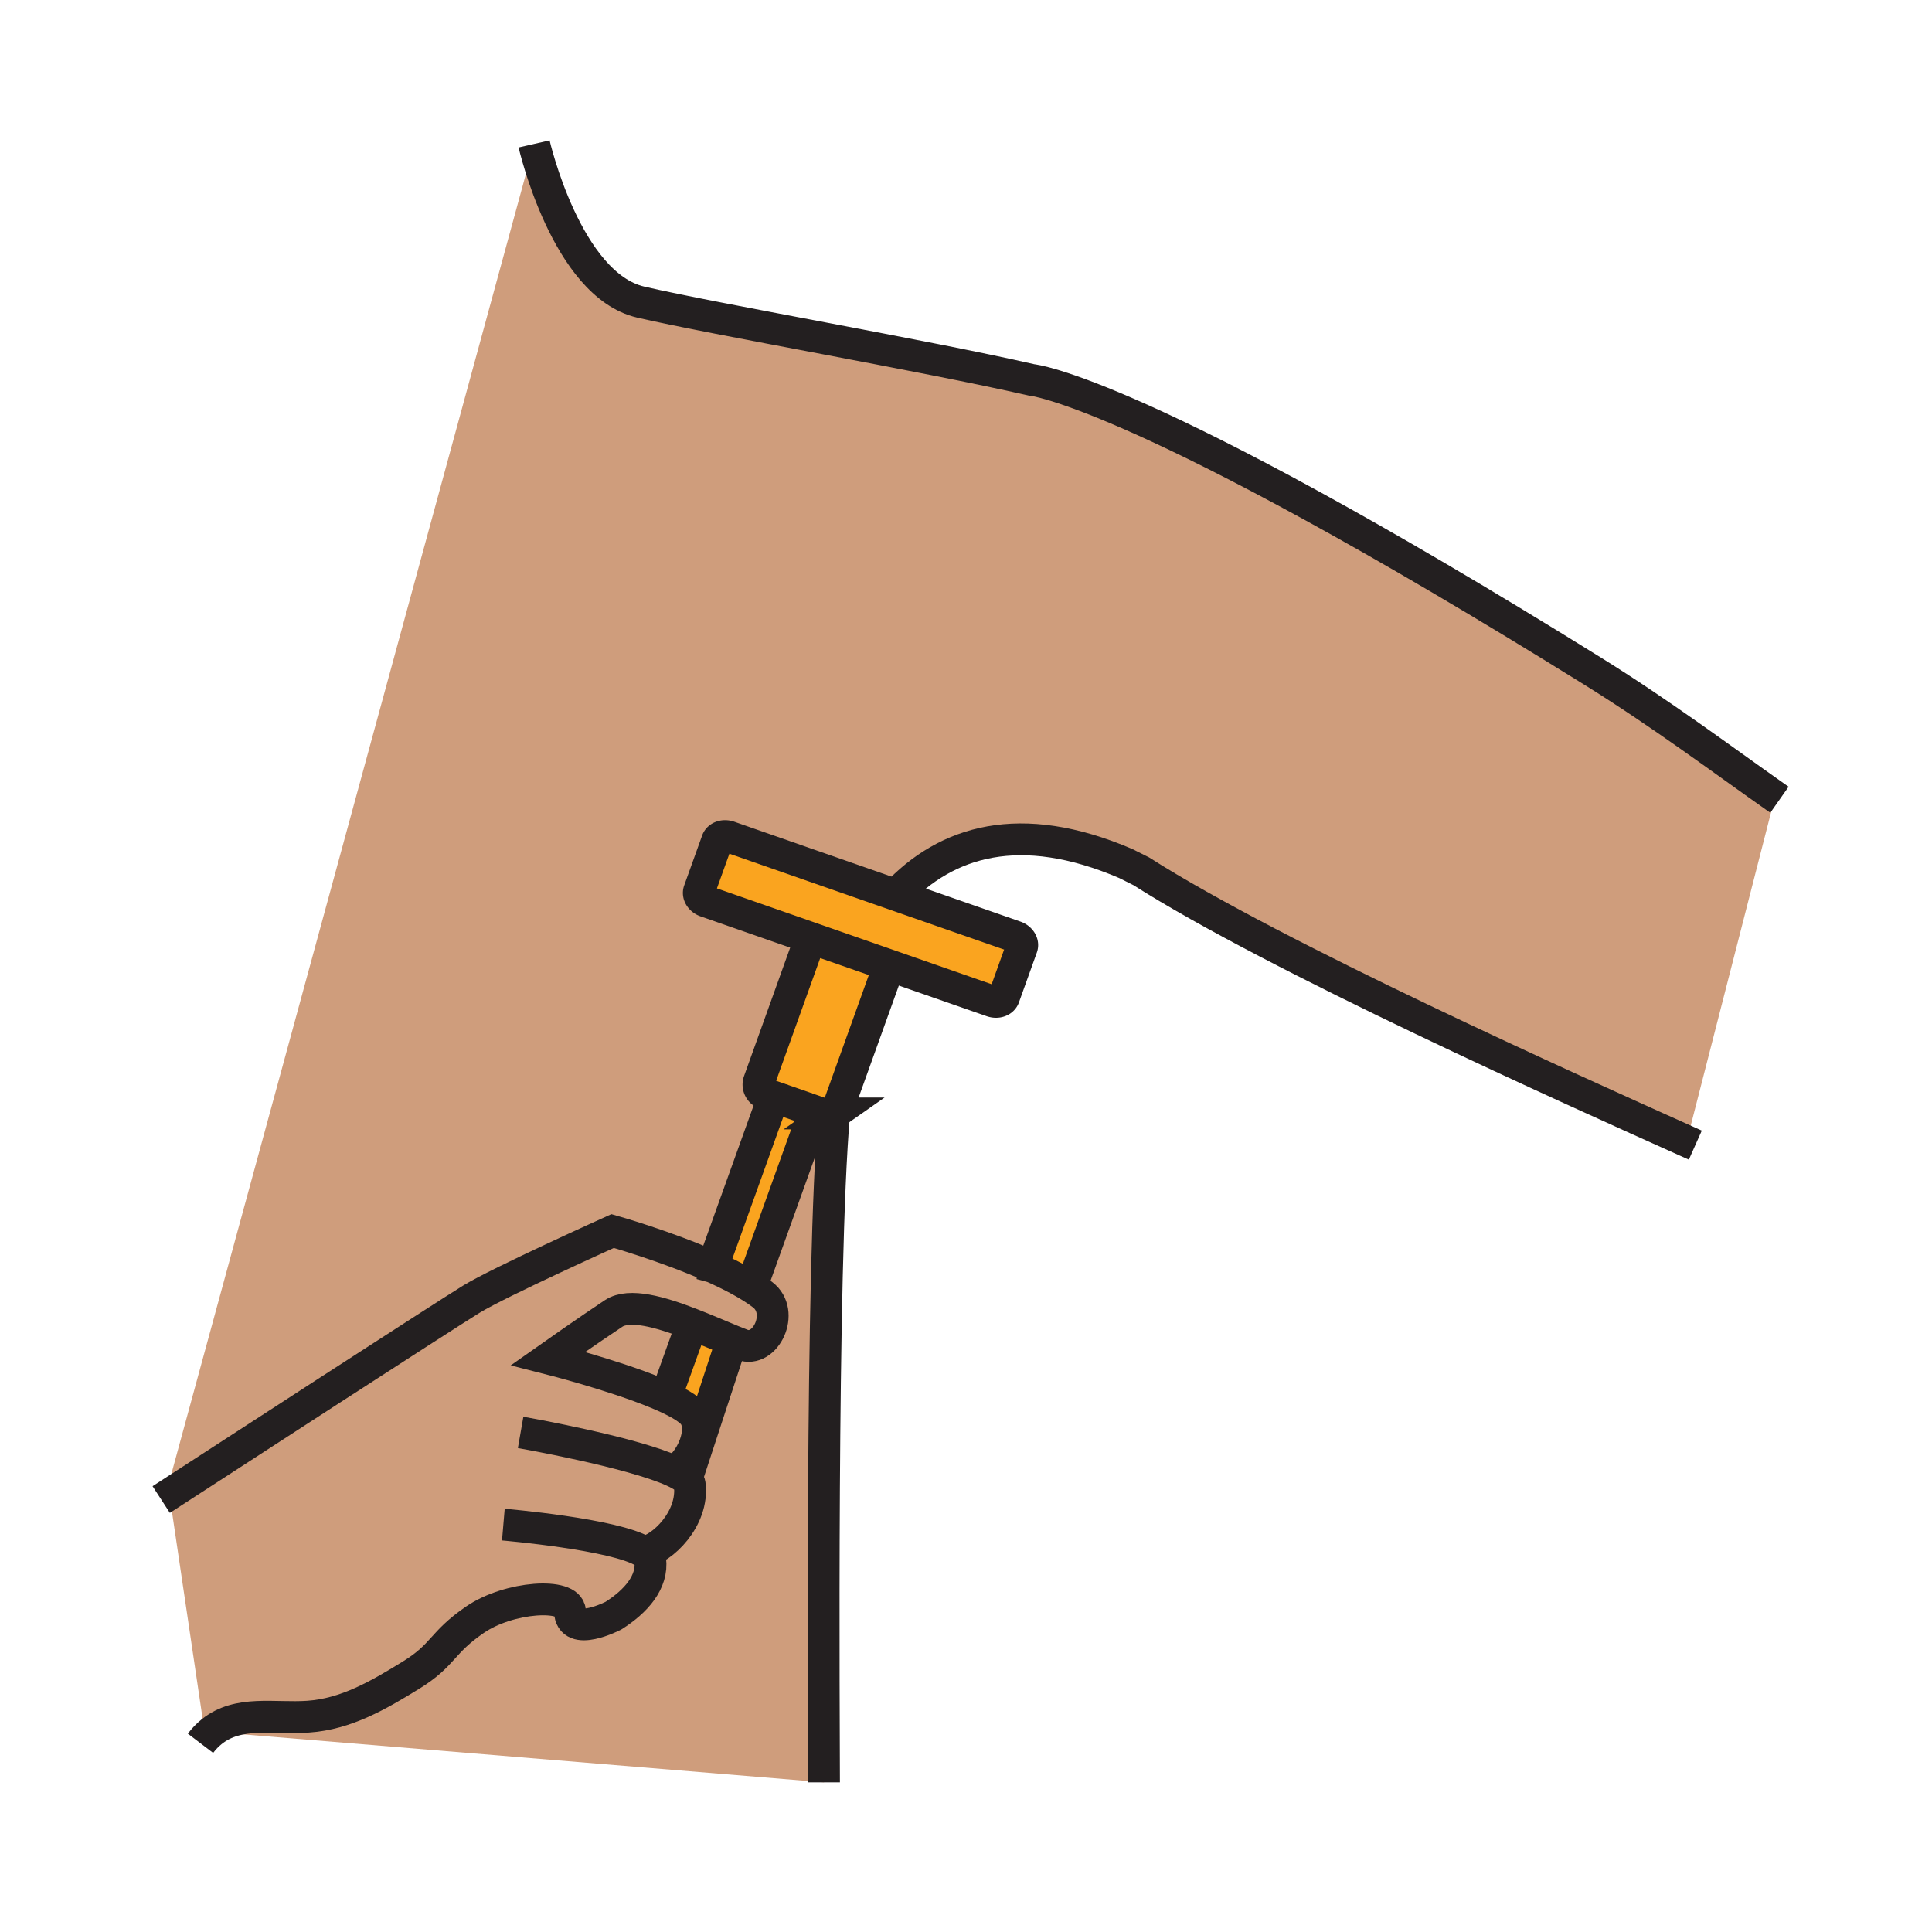 <?xml version="1.0"?><svg xmlns="http://www.w3.org/2000/svg" width="850.394" height="850.394" viewBox="0 0 850.394 850.394" overflow="visible"><path d="M321.3 592.76l-14.25 43.46-1.16-.38c1.57-4.37 1.96-9.17-.2-12.64-1.95-3.15-8.42-6.65-16.56-10.021l4.93-1.05 9.64-26.82.36-2.64c6.42 2.48 12.77 5.25 18.3 7.51l-1.06 2.581zM367.15 490.1a4.405 4.405 0 0 1-3.97.551l-8.71-3.04-9.86-3.44-7.86-2.75c-2.26-.79-3.45-3.229-2.65-5.45l21.23-59.11 1.41-4.04 34.62 12.07v.01l-1.41 4.03-21.23 59.11a4.285 4.285 0 0 1-1.57 2.059z" fill="#faa41f"></path><path d="M331.41 564.65l25.67-71.49c.81-2.28-.35-4.76-2.61-5.55l8.71 3.04c1.39.479 2.86.229 3.97-.551-5.96 67.971-4.45 274.36-4.45 294.42L93.13 762.26c11.8-9.569 27.5-5.63 42.51-6.649 16.63-1.13 30.79-9.341 45.35-18.32 14.56-9 13.06-14.05 28.06-24.35 14.99-10.301 41.63-11.971 41.83-3.671.27 11.69 19.15 1.87 19.15 1.87 9.81-6.22 17.46-14.75 16.17-24.699-.15-1.171-1.15-2.271-2.8-3.311l.01-.02c7.73-.971 22.14-14.551 20.16-29.83-.24-1.84-2.93-3.78-7.15-5.71l.27-.57c3.04-.39 7.13-5.42 9.2-11.16l1.16.38 14.25-43.46 1.06-2.58c1.49.61 2.92 1.181 4.28 1.7 10.3 3.95 19.1-14.34 9.03-22-5.67-4.31-13.56-8.47-21.92-12.2l17.66 6.97z" fill="#cf9d7c" class="aac-skin-fill"></path><path d="M304.06 582.67l-.36 2.64-9.64 26.82-4.93 1.05c-19.26-7.989-47.85-15.229-47.85-15.229s17.66-12.44 28.8-19.811c6.93-4.59 20.59-.66 33.98 4.53z" fill="#cf9d7c" class="aac-skin-fill"></path><path d="M283.4 683.13c1.65 1.04 2.65 2.14 2.8 3.311 1.29 9.949-6.36 18.479-16.17 24.699 0 0-18.88 9.82-19.15-1.87-.2-8.3-26.84-6.63-41.83 3.671-15 10.3-13.5 15.35-28.06 24.35-14.56 8.979-28.72 17.19-45.35 18.32-15.01 1.02-30.71-2.92-42.51 6.649L90 762 74.55 657.71c20.47-13.29 121.95-79.16 133.04-85.92 12.33-7.53 62.08-29.93 62.08-29.93s23.37 6.59 43.96 15.76v.01c.04.01.08.03.12.05 8.36 3.73 16.25 7.891 21.92 12.2 10.07 7.66 1.27 25.95-9.03 22-1.36-.52-2.79-1.09-4.28-1.7-5.53-2.26-11.88-5.029-18.3-7.51-13.39-5.189-27.05-9.12-33.98-4.53-11.14 7.37-28.8 19.811-28.8 19.811s28.59 7.24 47.85 15.229c8.14 3.37 14.61 6.87 16.56 10.021 2.16 3.47 1.77 8.27.2 12.64-2.07 5.74-6.16 10.771-9.2 11.16l-.27.57c4.22 1.93 6.91 3.87 7.15 5.71 1.98 15.279-12.43 28.859-20.16 29.83l-.01.019z" fill="#cf9d7c" class="aac-skin-fill"></path><path d="M336.75 481.42l7.86 2.75c-2.25-.79-4.75.42-5.57 2.71l-25.41 70.74c-20.59-9.17-43.96-15.76-43.96-15.76s-49.75 22.399-62.08 29.93c-11.09 6.76-112.57 72.63-133.04 85.92L74 654 235.09 63.35s14.18 62.05 46.96 69.63c32.78 7.59 124.93 23.47 172.05 34.25 0 0 47.11 3.98 246.73 128.07 30.55 18.99 56.65 38.58 80.49 55.36l-38.89 151.68c-50.09-22.5-180.85-81.07-240.08-118.82l-6.81-3.41c-46.5-19.93-78.98-9.96-101.24 13.82l-10.01-3.49-63.39-22.13c-2.28-.77-4.62.03-5.25 1.81l-7.9 21.98c-.65 1.78.68 3.87 2.92 4.65l46.07 16.07-1.41 4.04-21.23 59.11c-.8 2.22.39 4.66 2.65 5.45z" fill="#cf9d7c" class="aac-skin-fill"></path><path d="M394.3 393.93l52.55 18.33c2.261.78 3.58 2.87 2.94 4.64l-7.9 21.99c-.64 1.78-2.989 2.58-5.25 1.801L391.36 424.9v-.01l-34.62-12.07-46.07-16.07c-2.24-.78-3.57-2.87-2.92-4.65l7.9-21.98c.63-1.78 2.97-2.58 5.25-1.81l63.39 22.13 10.01 3.49zM354.47 487.61c2.26.79 3.42 3.27 2.61 5.55l-25.67 71.49-17.66-6.971c-.04-.02-.08-.04-.12-.05v-.01l25.41-70.74c.82-2.29 3.32-3.5 5.57-2.71l9.86 3.441z" fill="#faa41f"></path><g fill="none" stroke="#231f20" stroke-width="14"><path d="M235.09 63.35s14.18 62.05 46.96 69.63c32.78 7.59 124.93 23.47 172.05 34.25 0 0 47.11 3.98 246.73 128.07 30.55 18.99 56.65 38.58 80.49 55.36.649.46 1.29.91 1.93 1.36M394.3 393.93c22.26-23.78 54.74-33.75 101.24-13.82l6.81 3.41c59.23 37.75 189.99 96.32 240.08 118.82 1.32.59 2.58 1.16 3.79 1.7M362.7 784.52c0-20.06-1.51-226.449 4.45-294.42l.09-1"></path><path d="M394.3 393.93l52.55 18.33c2.261.78 3.58 2.87 2.94 4.64l-7.9 21.99c-.64 1.78-2.989 2.58-5.25 1.801L391.36 424.9v-.01l-34.62-12.07-46.07-16.07c-2.24-.78-3.57-2.87-2.92-4.65l7.9-21.98c.63-1.78 2.97-2.58 5.25-1.81l63.39 22.13 10.01 3.49zM344.61 484.17l-7.86-2.75c-2.26-.79-3.45-3.229-2.65-5.45l21.23-59.11M389.95 428.93l-21.23 59.11c-.31.86-.87 1.57-1.57 2.06a4.405 4.405 0 0 1-3.97.551l-8.71-3.04M321.3 592.76l-14.25 43.46-4.4 13.43"></path><path d="M313.63 557.62l25.41-70.74c.82-2.29 3.32-3.5 5.57-2.71l9.86 3.44c2.26.79 3.42 3.27 2.61 5.55l-25.67 71.49M294.06 612.13l9.64-26.82M229.16 630.49s48.61 8.52 67.26 17.08c4.22 1.93 6.91 3.87 7.15 5.71 1.98 15.279-12.43 28.859-20.16 29.83M221.56 671.07s49.39 4.199 61.84 12.06c1.65 1.04 2.65 2.14 2.8 3.311 1.29 9.949-6.36 18.479-16.17 24.699 0 0-18.88 9.82-19.15-1.87-.2-8.3-26.84-6.63-41.83 3.671-15 10.3-13.5 15.35-28.06 24.35-14.56 8.979-28.72 17.19-45.35 18.32-15.01 1.02-30.71-2.92-42.51 6.649-1.72 1.38-3.35 3.05-4.88 5.061"></path><path d="M70.96 660.04l3.59-2.33c20.47-13.29 121.95-79.16 133.04-85.92 12.33-7.53 62.08-29.93 62.08-29.93s23.37 6.59 43.96 15.76v.01c.04.01.08.03.12.05 8.36 3.73 16.25 7.891 21.92 12.2 10.07 7.66 1.27 25.95-9.03 22-1.36-.52-2.79-1.09-4.28-1.7-5.53-2.26-11.88-5.029-18.3-7.51-13.39-5.189-27.05-9.12-33.98-4.53-11.14 7.37-28.8 19.811-28.8 19.811s28.59 7.24 47.85 15.229c8.14 3.37 14.61 6.87 16.56 10.021 2.16 3.47 1.77 8.27.2 12.64-2.07 5.74-6.16 10.771-9.2 11.16"></path></g><path fill="none" d="M0 0h850.394v850.394H0z"></path></svg>